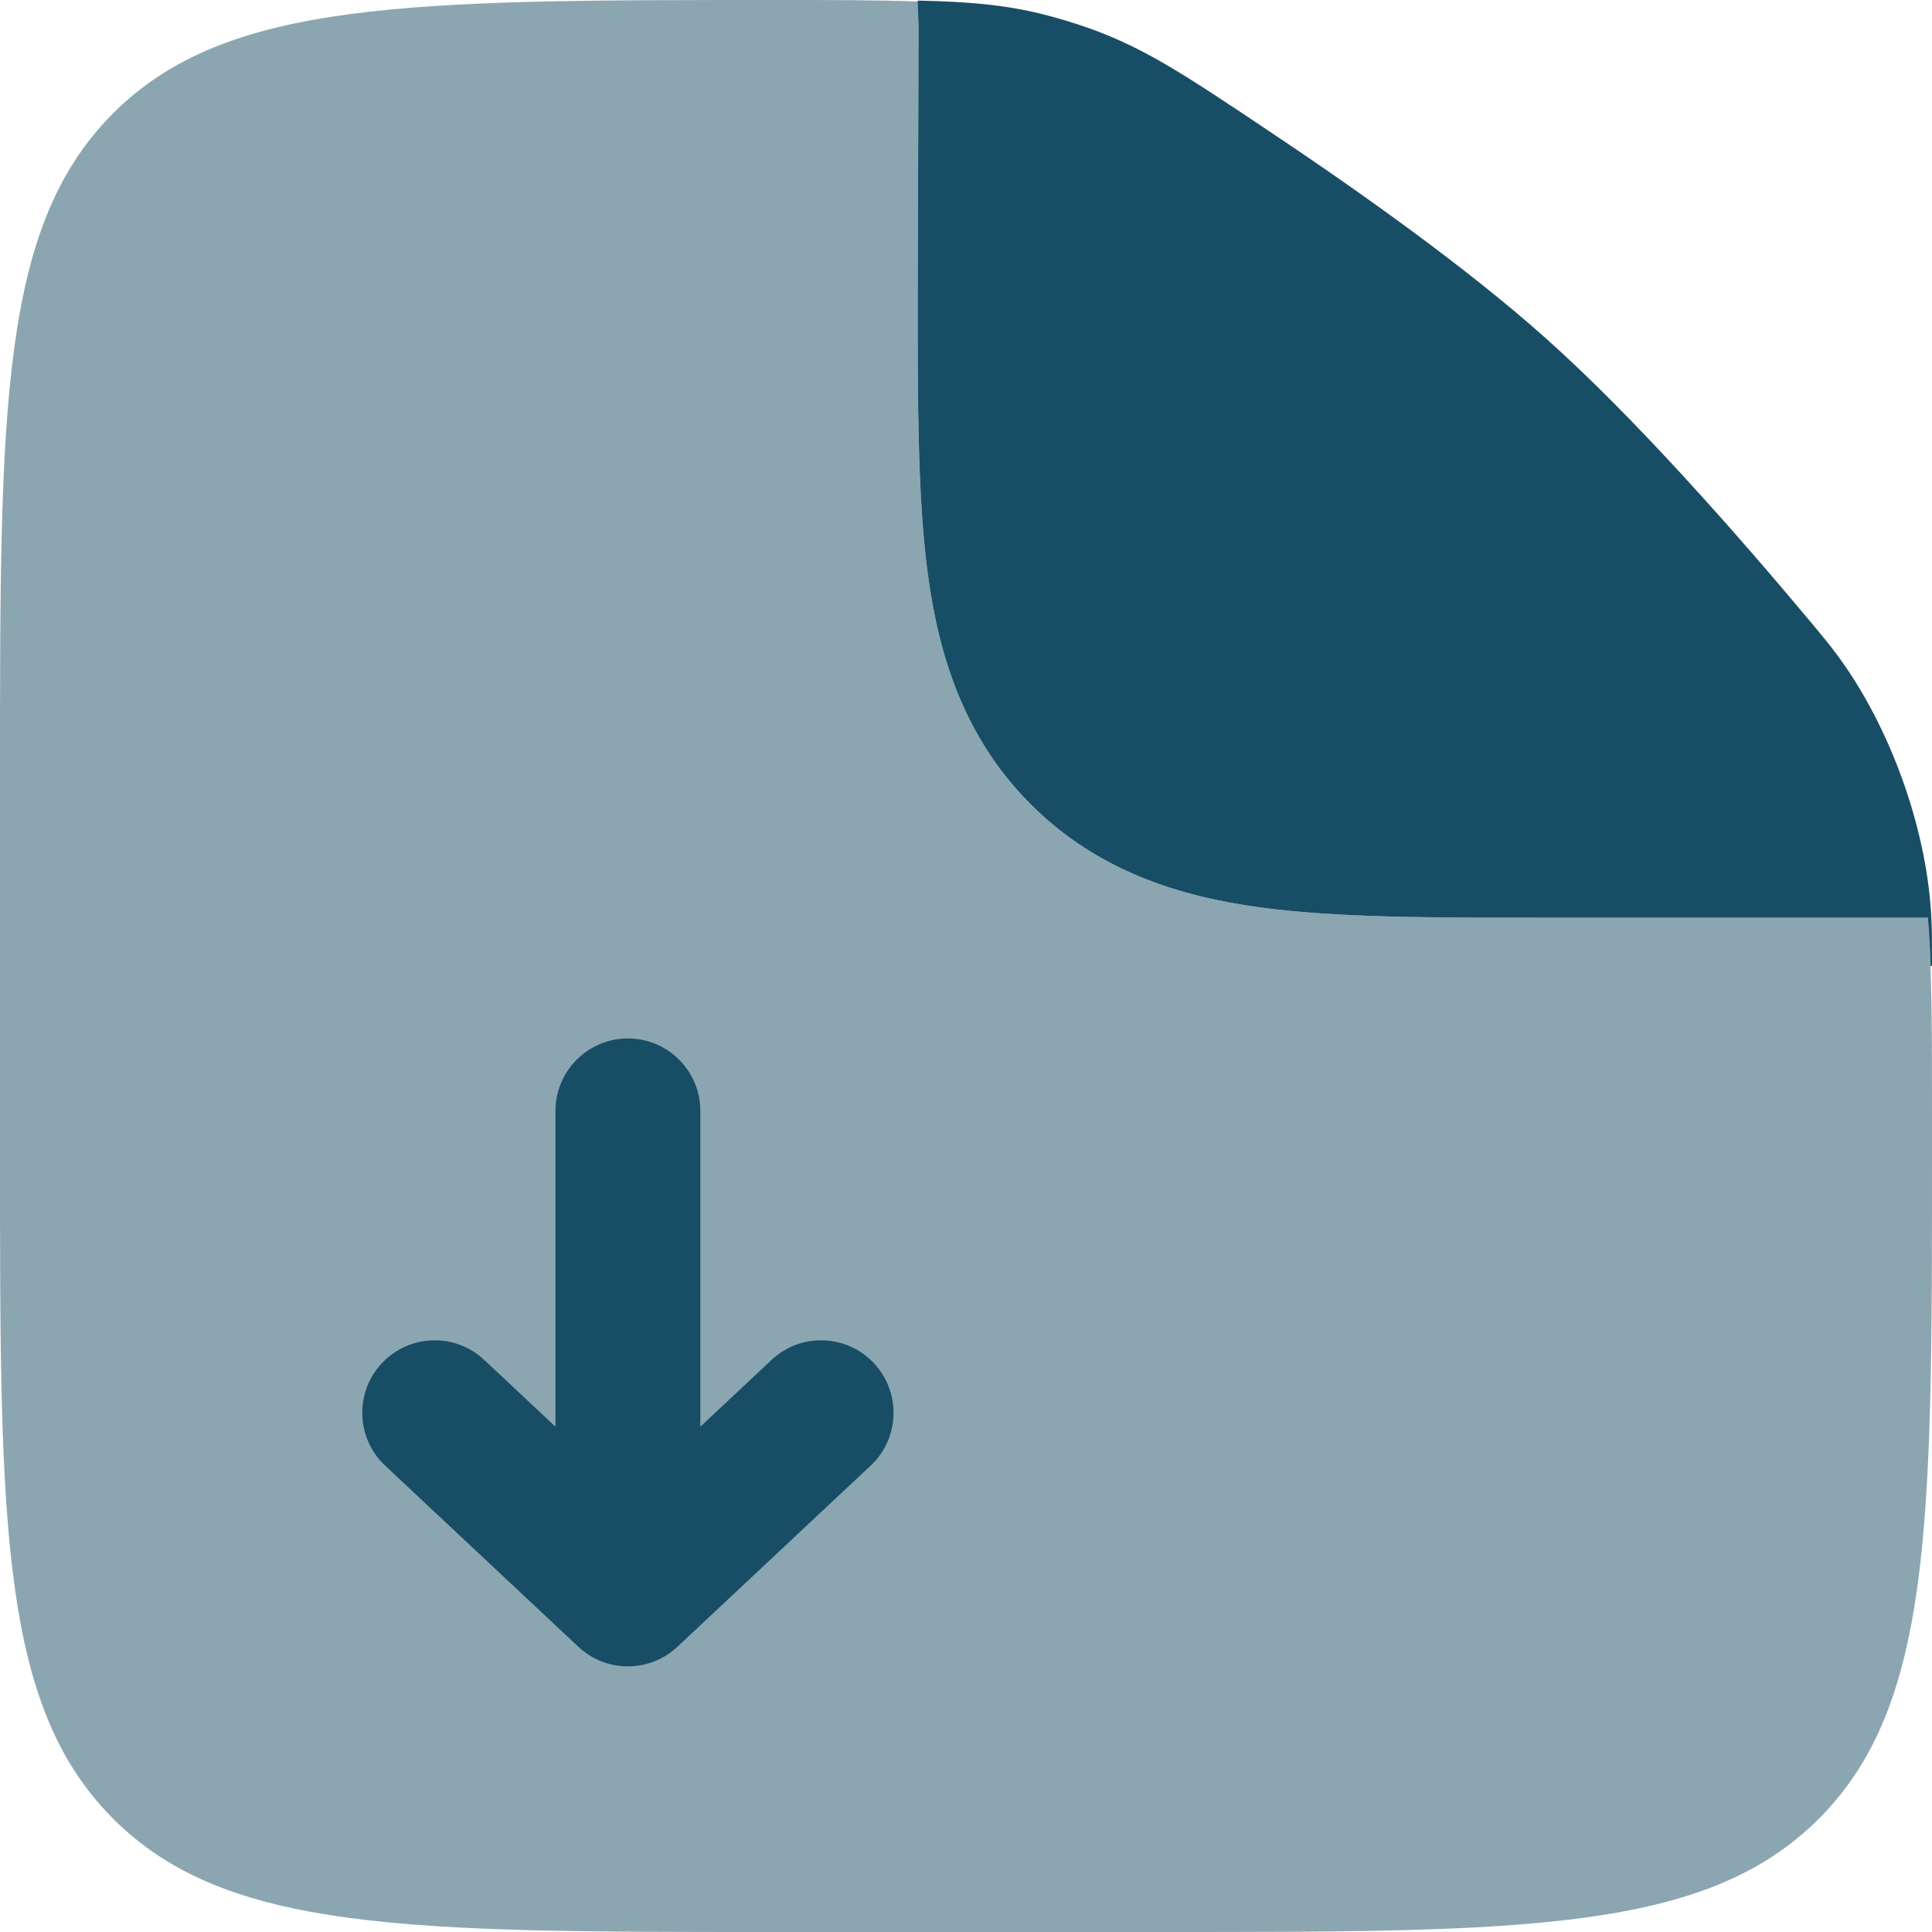 <svg width="20" height="20" viewBox="0 0 20 20" fill="none" xmlns="http://www.w3.org/2000/svg">
<path opacity="0.5" fill-rule="evenodd" clip-rule="evenodd" d="M8 20H12C15.771 20 17.657 20 18.828 18.828C20 17.657 20 15.771 20 12V11.563C20 10.69 20 10.034 19.957 9.5H16L15.905 9.5C14.808 9.5 13.838 9.5 13.057 9.395C12.21 9.281 11.363 9.02 10.672 8.329C9.98 7.637 9.719 6.79 9.605 5.943C9.5 5.162 9.5 4.192 9.5 3.095L9.509 0.261C9.51 0.178 9.517 0.097 9.53 0.017C9.121 -4.26546e-07 8.636 0 8.03 0C4.239 0 2.343 0 1.172 1.172C0 2.343 0 4.229 0 8V12C0 15.771 0 17.657 1.172 18.828C2.343 20 4.229 20 8 20Z" fill="#184E65"/>
<path d="M7.013 17.047C6.724 17.318 6.276 17.318 5.987 17.047L3.987 15.172C3.685 14.889 3.67 14.414 3.953 14.112C4.236 13.81 4.711 13.794 5.013 14.078L5.75 14.769V11.5C5.75 11.086 6.086 10.75 6.5 10.75C6.914 10.75 7.25 11.086 7.25 11.5L7.25 14.769L7.987 14.078C8.289 13.794 8.764 13.81 9.047 14.112C9.33 14.414 9.315 14.889 9.013 15.172L7.013 17.047Z" fill="#184E65"/>
<path d="M9.509 0.26L9.5 3.095C9.5 4.192 9.5 5.161 9.605 5.943C9.719 6.79 9.98 7.637 10.672 8.328C11.363 9.019 12.21 9.281 13.057 9.395C13.838 9.5 14.808 9.5 15.905 9.5L19.957 9.5C19.97 9.655 19.979 9.821 19.985 10H20C20 9.732 20 9.598 19.99 9.441C19.933 8.546 19.562 7.521 19.032 6.799C18.938 6.671 18.874 6.595 18.747 6.442C17.954 5.494 16.911 4.312 16 3.5C15.189 2.776 14.079 1.985 13.11 1.339C12.278 0.783 11.862 0.505 11.291 0.298C11.14 0.244 10.941 0.183 10.785 0.145C10.401 0.05 10.027 0.017 9.5 0.006L9.509 0.26Z" fill="#184E65"/>
</svg>
